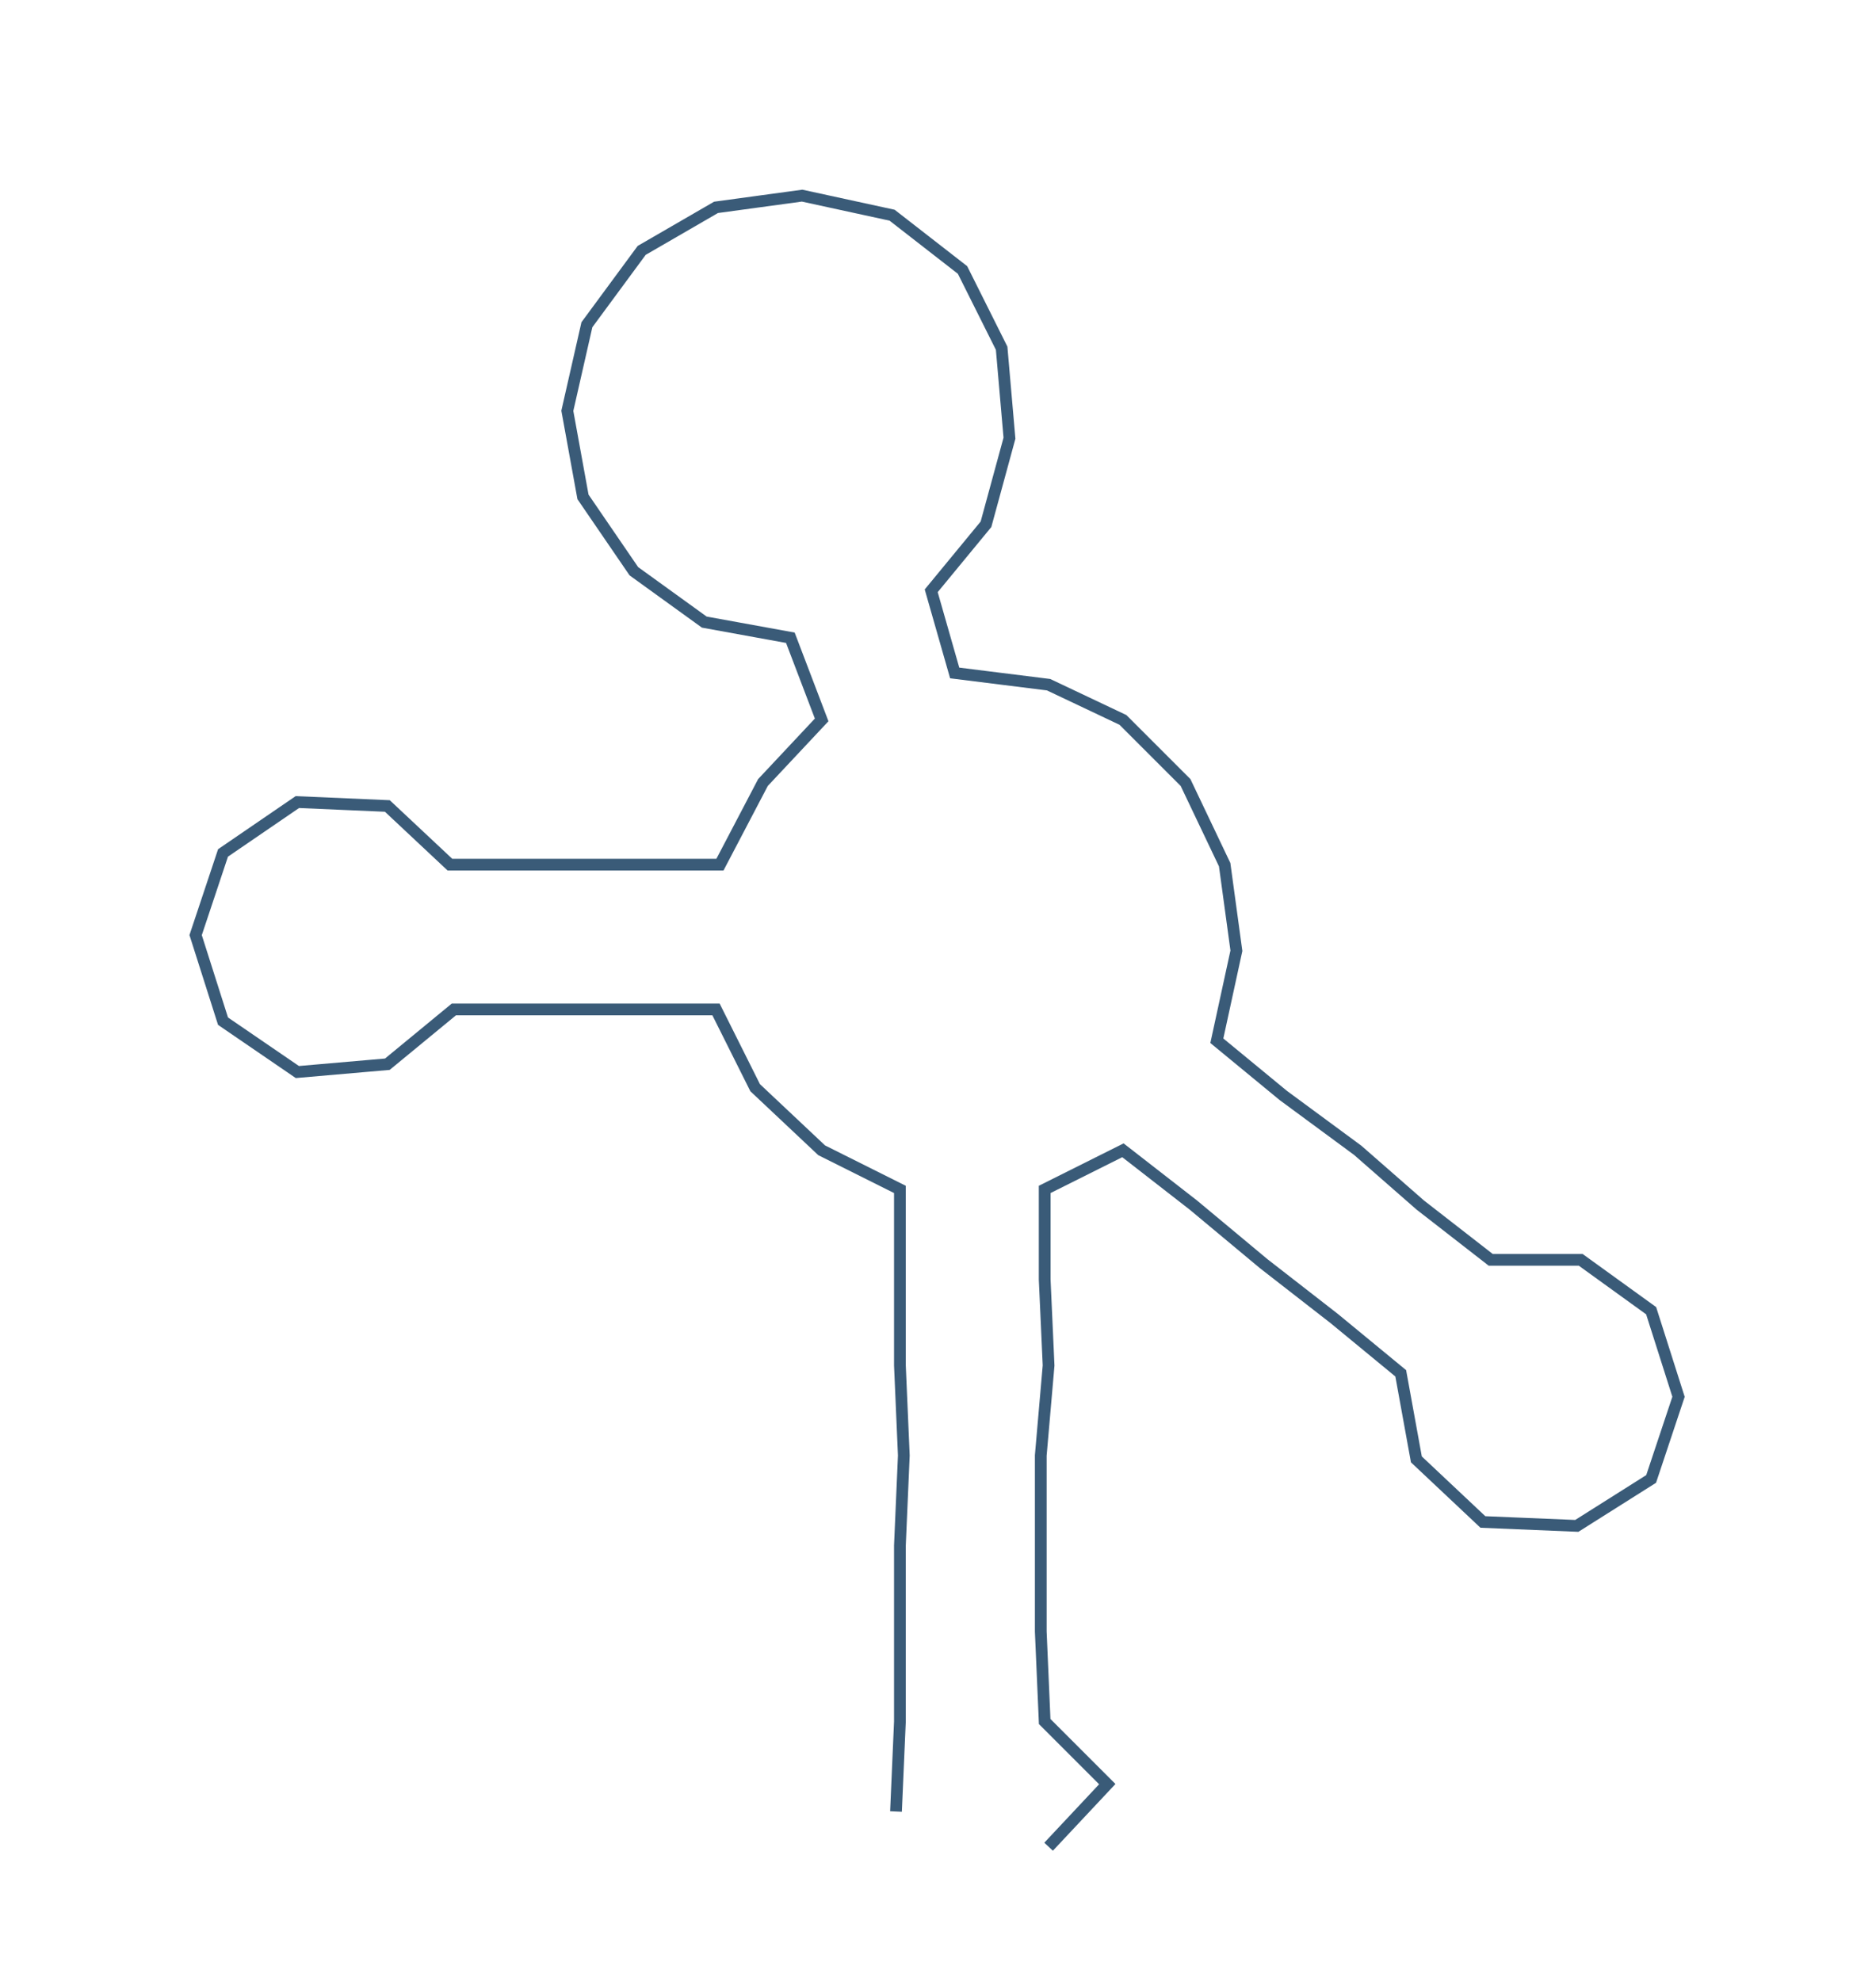 <ns0:svg xmlns:ns0="http://www.w3.org/2000/svg" width="284.135px" height="300px" viewBox="0 0 479.47 506.241"><ns0:path style="stroke:#3a5b78;stroke-width:3px;fill:none;" d="M229 463 L229 463 L230 440 L230 417 L230 395 L231 372 L230 349 L230 327 L230 304 L210 294 L193 278 L183 258 L161 258 L139 258 L116 258 L99 272 L76 274 L57 261 L50 239 L57 218 L76 205 L99 206 L115 221 L139 221 L161 221 L184 221 L195 200 L210 184 L202 163 L180 159 L162 146 L149 127 L145 105 L150 83 L164 64 L183 53 L205 50 L228 55 L246 69 L256 89 L258 112 L252 134 L238 151 L244 172 L268 175 L287 184 L303 200 L313 221 L316 243 L311 266 L328 280 L347 294 L363 308 L381 322 L404 322 L422 335 L429 357 L422 378 L403 390 L379 389 L362 373 L358 351 L341 337 L323 323 L305 308 L287 294 L267 304 L267 327 L268 349 L266 372 L266 395 L266 417 L267 440 L283 456 L268 472" /></ns0:svg>